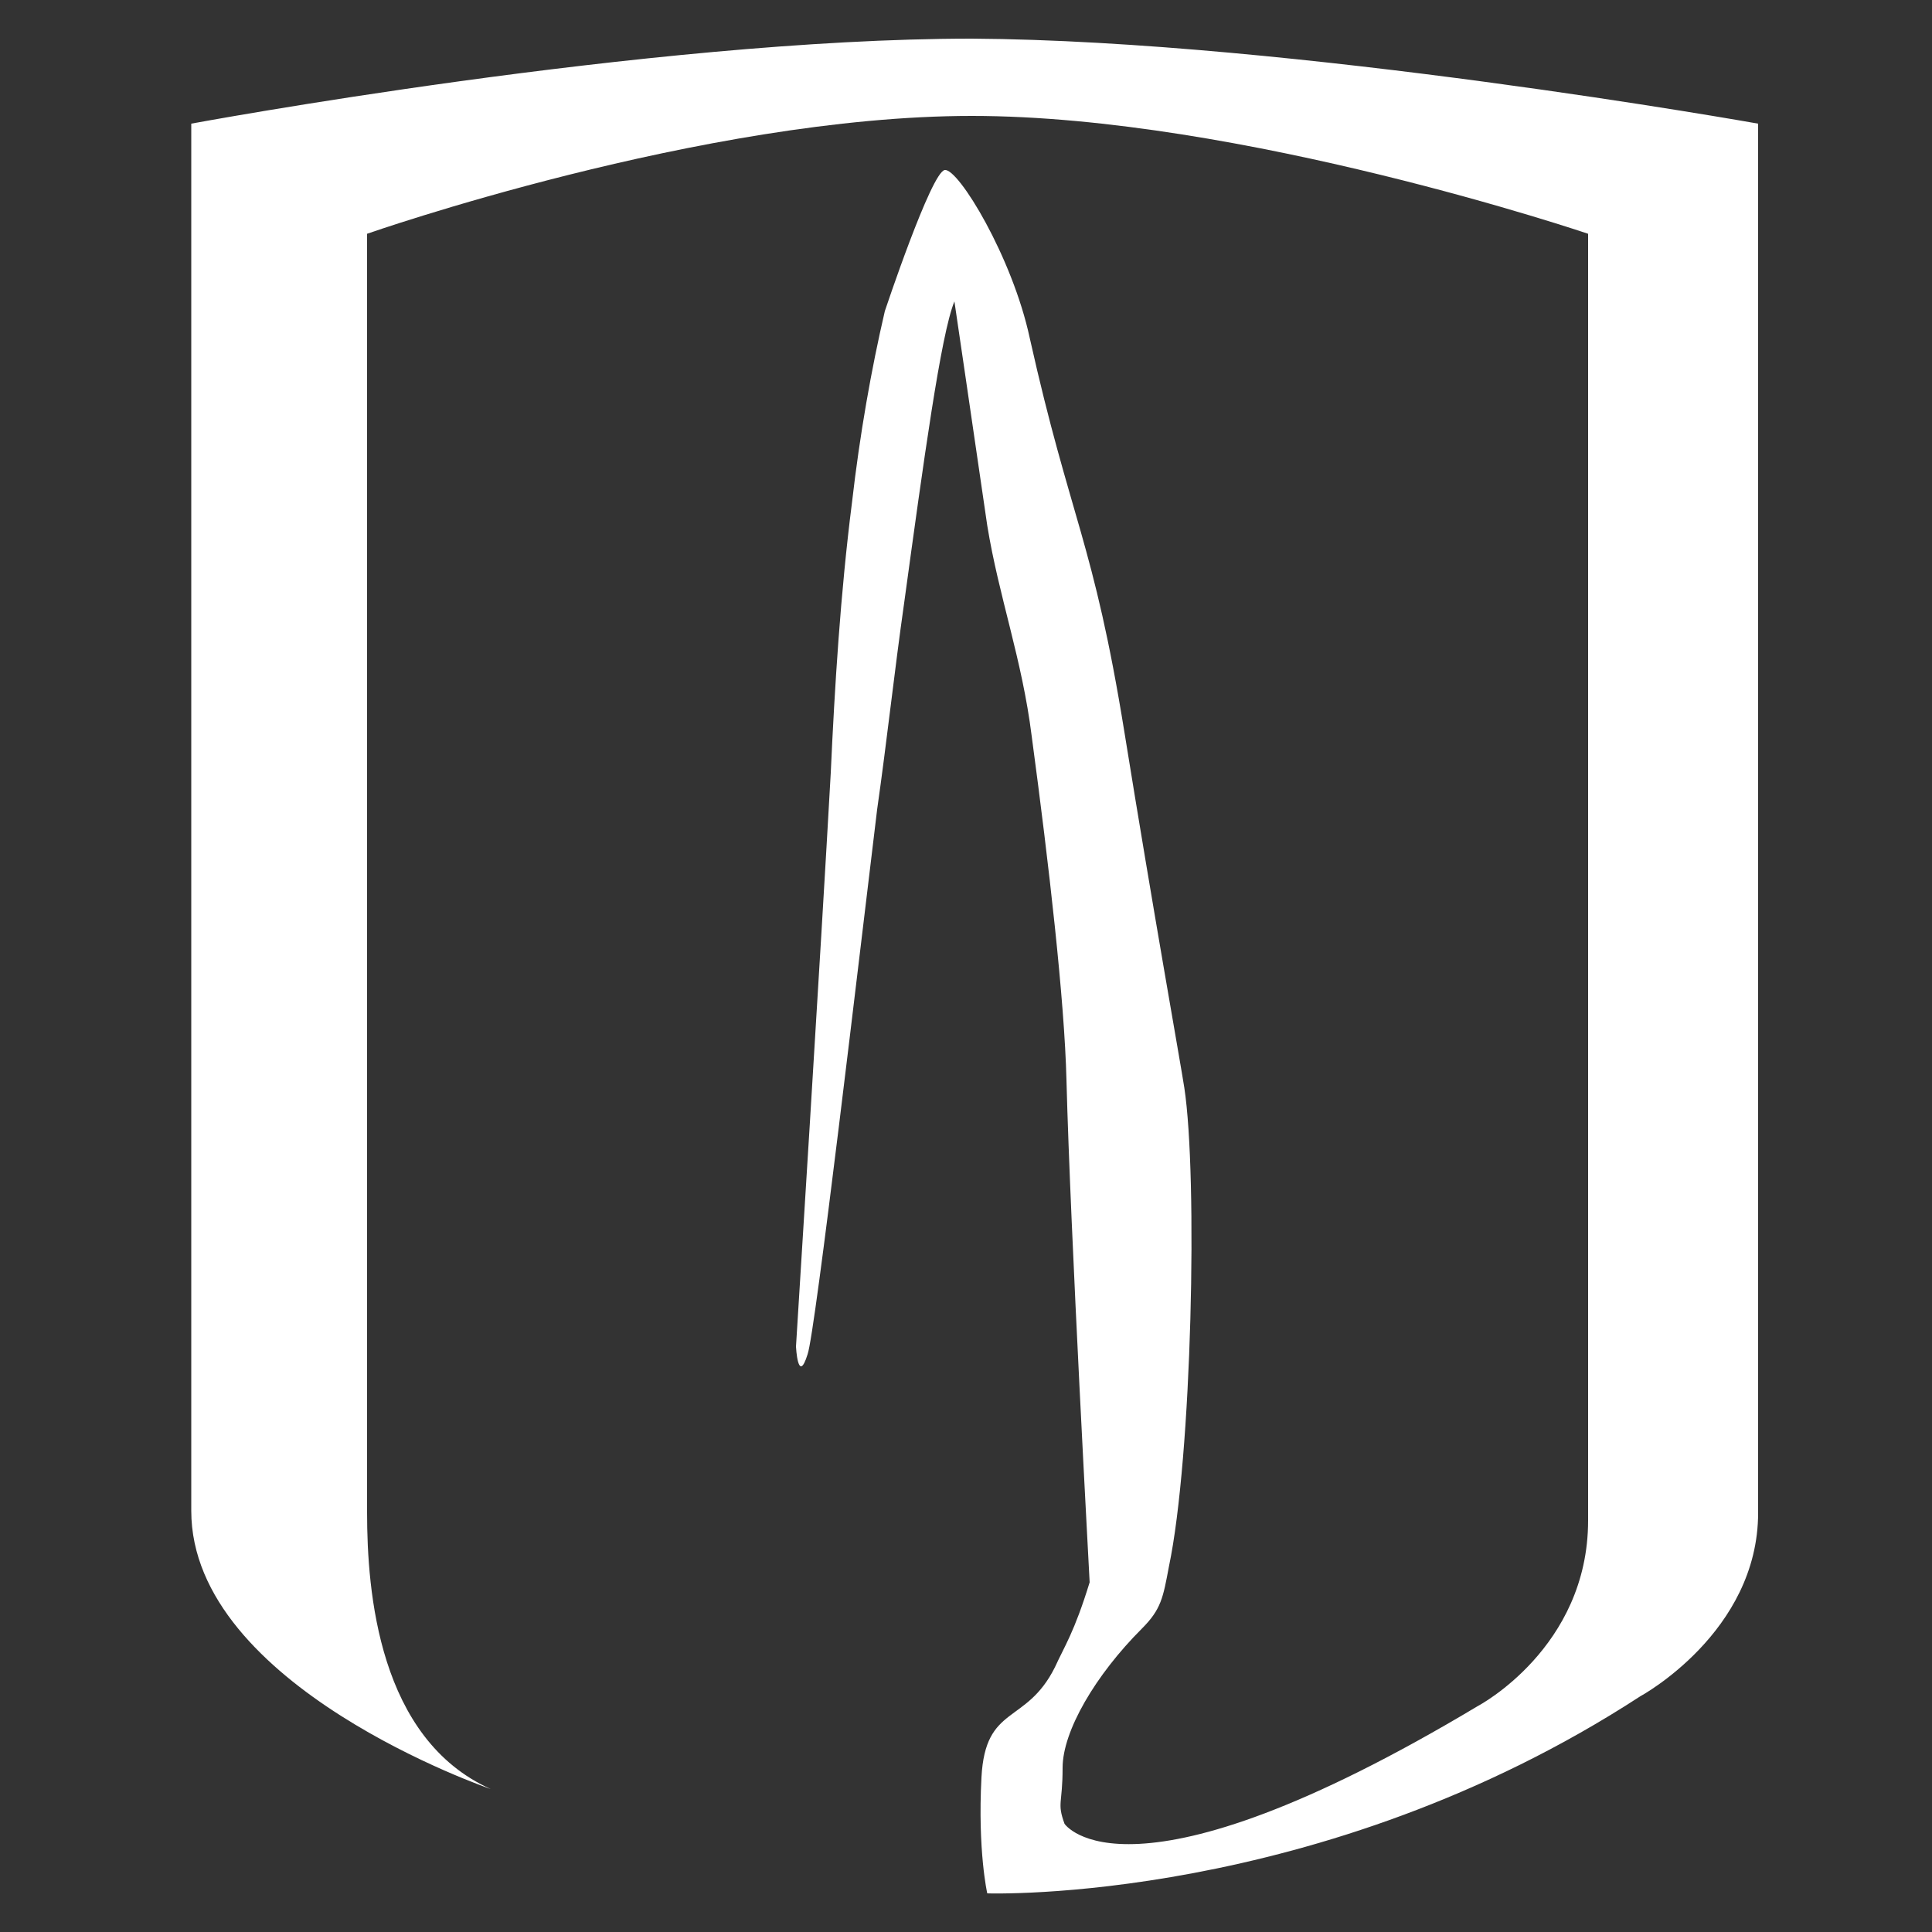 <?xml version="1.0" encoding="utf-8"?>
<!-- Generator: Adobe Illustrator 21.0.0, SVG Export Plug-In . SVG Version: 6.00 Build 0)  -->
<svg version="1.1" id="Capa_1" xmlns="http://www.w3.org/2000/svg" xmlns:xlink="http://www.w3.org/1999/xlink" x="0px" y="0px"
	 width="100px" height="100px" viewBox="0 0 100 100" style="enable-background:new 0 0 100 100;" xml:space="preserve">
<rect x="0" y="0" width="100" height="100" fill="#333333" stroke="none"/>
<style type="text/css">
	.st0{fill:#FFFFFF;}
</style>
<g>
	<g>
		<path class="st0" d="M84.9,87.8C68.3,98.6,51.1,98,51.1,98s-0.5-2.2-0.3-6c0.2-3.8,2.3-2.7,3.8-5.7c0.5-1.1,1-1.8,1.8-4.4
			c0-0.1-1-18.2-1.2-26c-0.1-4.1-0.9-11.1-1.8-17.8c-0.5-4-1.7-7.2-2.3-10.9c-0.8-5.5-1.7-11.6-1.7-11.6c-0.7,1.7-1.6,8.3-2.6,15.6
			c-0.5,3.5-0.9,7.2-1.4,10.7c-0.9,7.4-3.2,27.1-3.6,28.2c-0.5,1.6-0.6-0.4-0.6-0.4s1.3-20.7,1.8-29.7c0.2-4.4,0.5-9.3,1.1-14
			c0.4-3.5,1-6.9,1.7-9.9c0,0,2.4-7.2,3.1-7.3c0.7-0.1,3.5,4.5,4.4,8.7c2.1,9.4,3.3,10.5,4.9,20.4c1.5,9.3,2.9,17.1,3.1,18.4
			c0.7,4.6,0.4,19.1-0.8,24.8c-0.3,1.6-0.4,2.2-1.4,3.2c-2.4,2.4-4.1,5.3-4.1,7.2c0,1.9-0.3,1.8,0.1,2.9c0,0,3.2,4.8,21.4-6.1
			c0,0,5.7-3,5.7-9.6V12.1c0,0-18-6.1-31.9-6.1c-13.9,0-31.3,6.1-31.3,6.1v66.2c0,4.1,0.6,11.7,6.4,14.3c0,0-15.5-5.3-15.5-14.4V6.4
			c0,0,23.7-4.4,40.4-4.4C66.9,2.1,91,6.4,91,6.4s0,65.7,0,71.9C91,84.5,84.9,87.8,84.9,87.8z"/>
	</g>
</g>
</svg>
